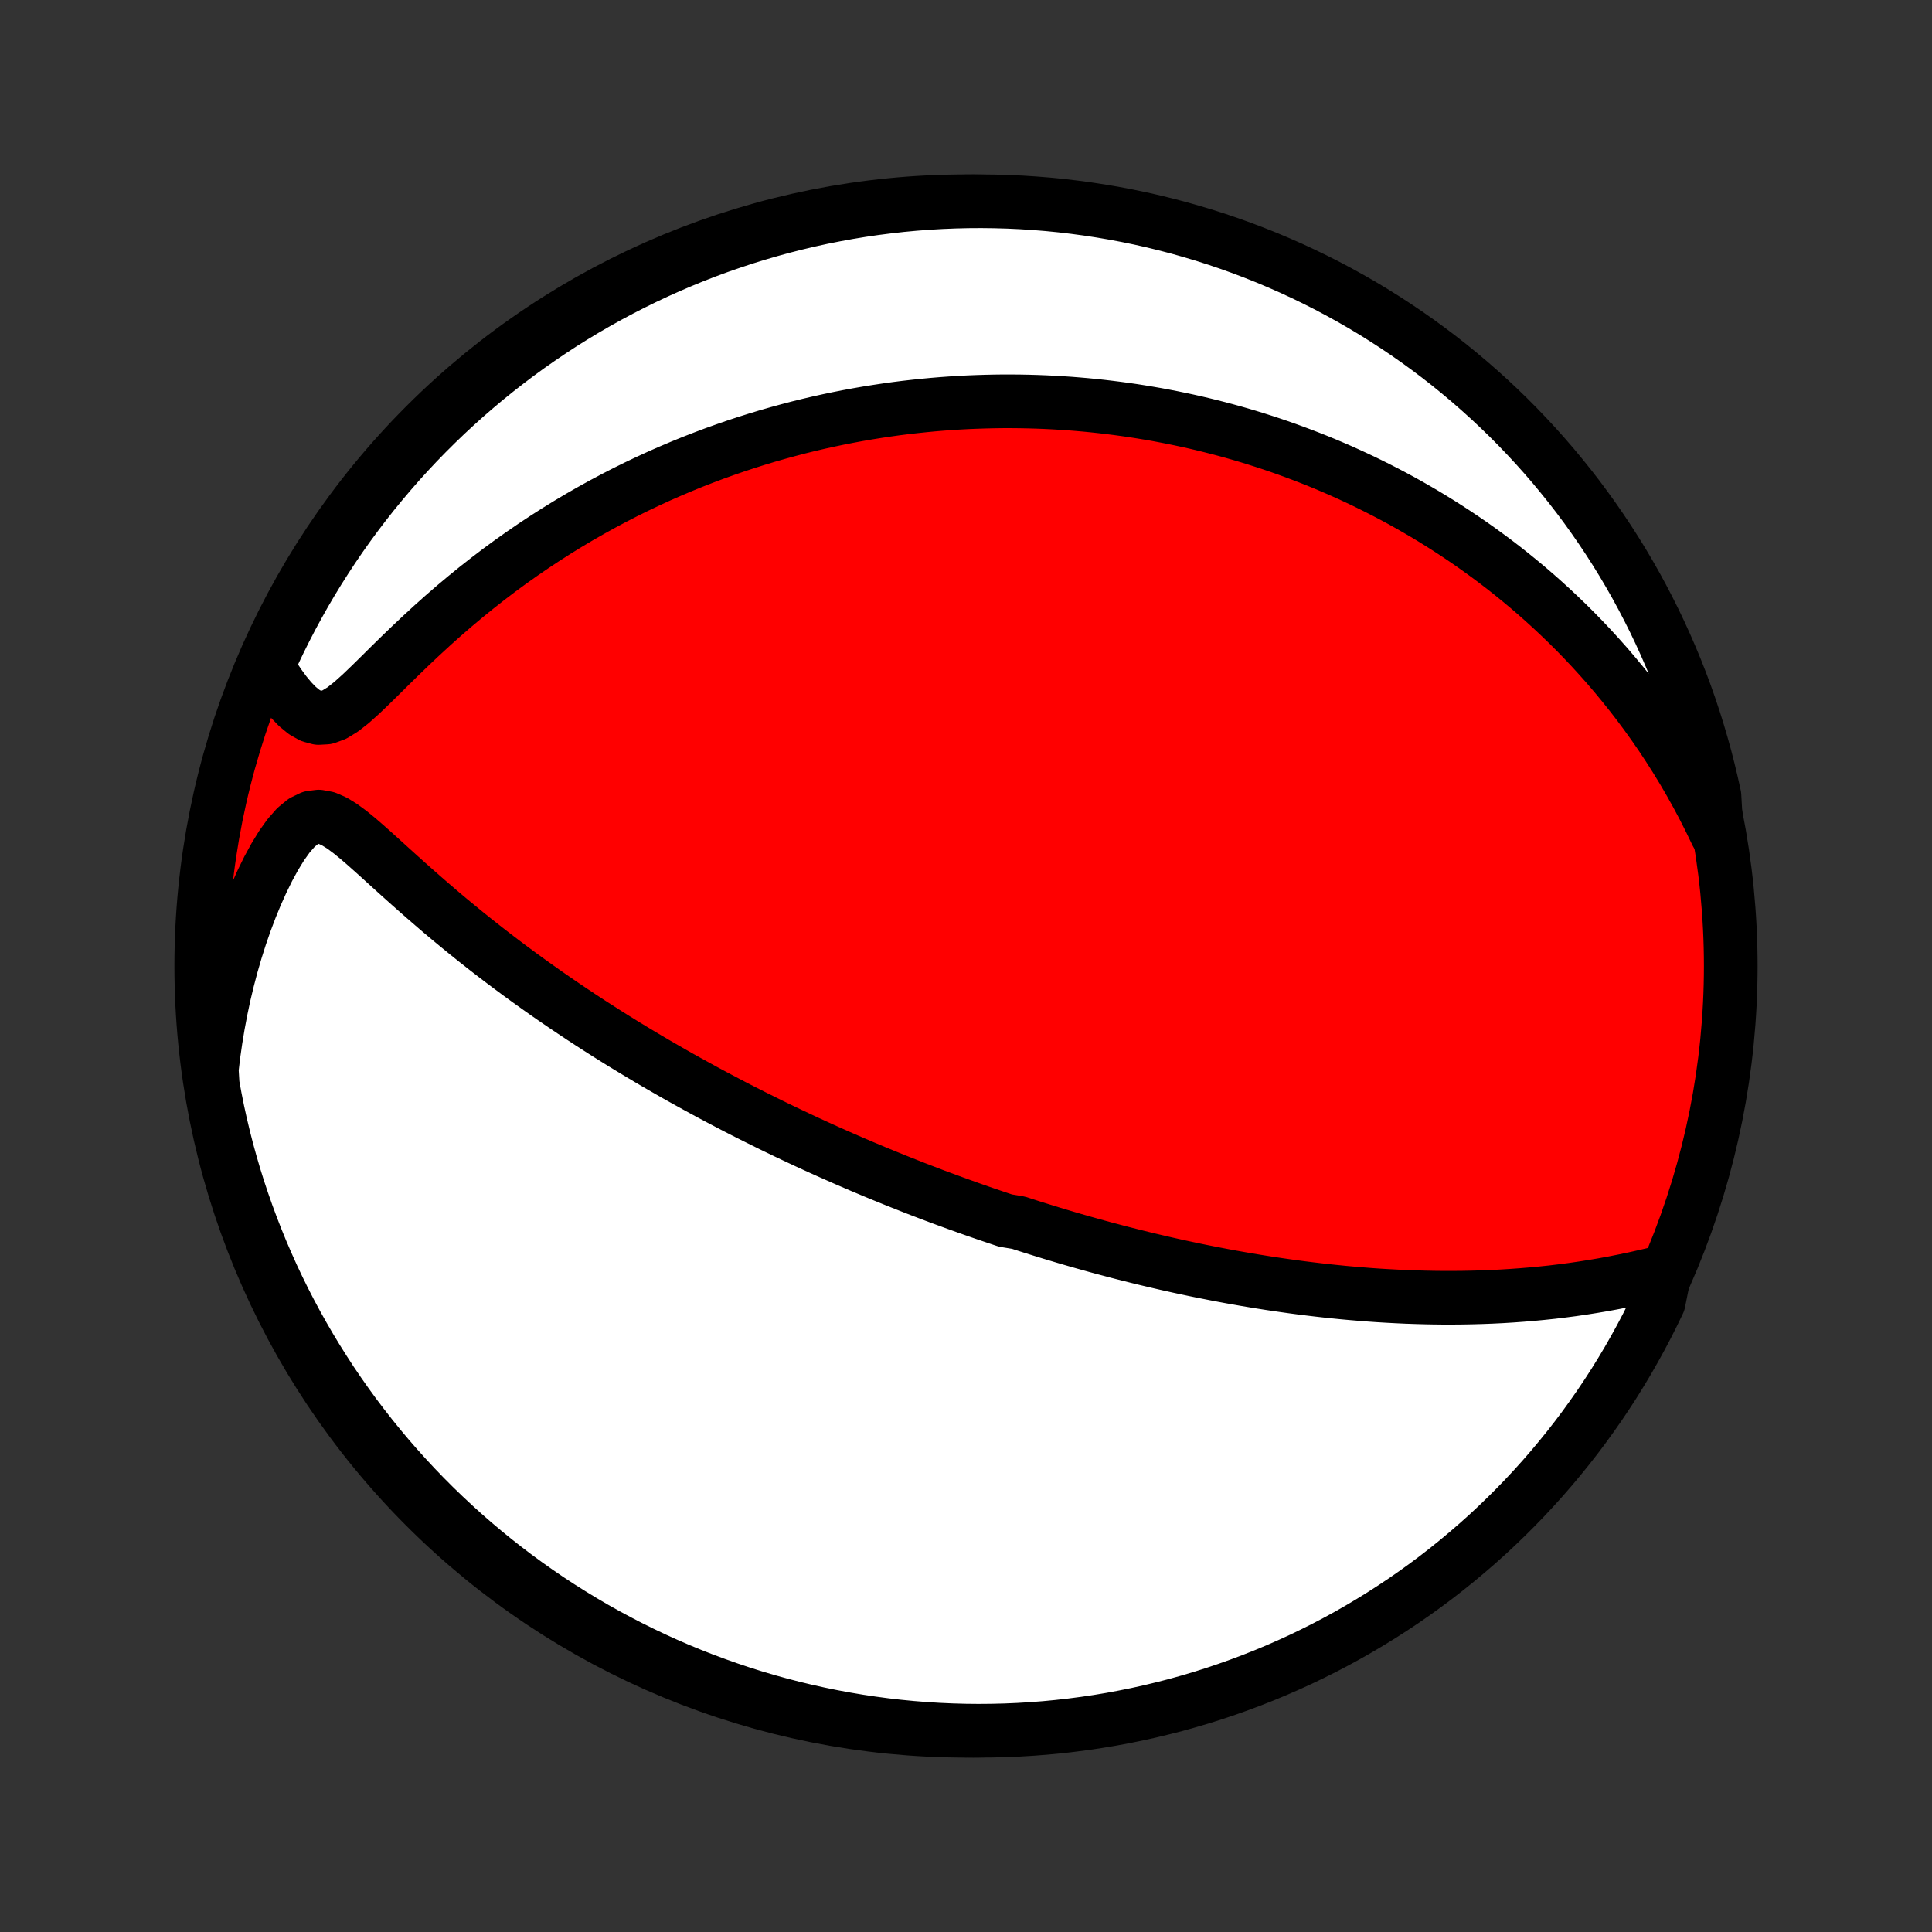 <?xml version="1.0" encoding="utf-8" standalone="no"?>
<!DOCTYPE svg PUBLIC "-//W3C//DTD SVG 1.1//EN"
  "http://www.w3.org/Graphics/SVG/1.1/DTD/svg11.dtd">
<!-- Created with matplotlib (http://matplotlib.org/) -->
<svg height="72pt" version="1.1" viewBox="0 0 72 72" width="72pt" xmlns="http://www.w3.org/2000/svg" xmlns:xlink="http://www.w3.org/1999/xlink">
 <rect x="0" y="0" width="72" height="72" fill="#333333" stroke="none"/>
 <defs>
  <style type="text/css">
*{stroke-linecap:butt;stroke-linejoin:round;}
  </style>
 </defs>
 <g id="figure_1">
  <g id="patch_1">
   <path d="
M0 72
L72 72
L72 0
L0 0
z
" style="fill:none;"/>
  </g>
  <g id="axes_1">
   <g id="PatchCollection_1">
    <defs>
     <path d="
M36 -7.5
C43.558 -7.5 50.808 -10.503 56.153 -15.848
C61.497 -21.192 64.5 -28.442 64.5 -36
C64.5 -43.558 61.497 -50.808 56.153 -56.153
C50.808 -61.497 43.558 -64.5 36 -64.5
C28.442 -64.5 21.192 -61.497 15.848 -56.153
C10.503 -50.808 7.5 -43.558 7.5 -36
C7.5 -28.442 10.503 -21.192 15.848 -15.848
C21.192 -10.503 28.442 -7.5 36 -7.5
z
" id="C0_0_a811fe30f3"/>
     <path d="
M62.042 -24.615
L61.667 -24.524
L61.289 -24.436
L60.908 -24.351
L60.526 -24.271
L60.142 -24.195
L59.758 -24.124
L59.373 -24.059
L58.989 -23.998
L58.605 -23.942
L58.222 -23.892
L57.841 -23.846
L57.46 -23.806
L57.082 -23.77
L56.705 -23.739
L56.331 -23.712
L55.958 -23.689
L55.589 -23.671
L55.221 -23.657
L54.857 -23.647
L54.495 -23.64
L54.136 -23.637
L53.78 -23.637
L53.427 -23.641
L53.077 -23.648
L52.73 -23.658
L52.386 -23.67
L52.046 -23.686
L51.708 -23.704
L51.374 -23.724
L51.043 -23.747
L50.715 -23.773
L50.391 -23.8
L50.069 -23.829
L49.751 -23.861
L49.435 -23.894
L49.123 -23.929
L48.814 -23.966
L48.507 -24.004
L48.204 -24.044
L47.903 -24.086
L47.605 -24.129
L47.31 -24.173
L47.017 -24.219
L46.728 -24.266
L46.44 -24.314
L46.156 -24.364
L45.873 -24.414
L45.593 -24.466
L45.315 -24.519
L45.04 -24.573
L44.767 -24.627
L44.495 -24.683
L44.226 -24.74
L43.959 -24.797
L43.693 -24.856
L43.43 -24.915
L43.168 -24.976
L42.908 -25.037
L42.649 -25.099
L42.392 -25.162
L42.137 -25.226
L41.883 -25.29
L41.63 -25.355
L41.379 -25.422
L41.128 -25.488
L40.879 -25.556
L40.631 -25.625
L40.384 -25.694
L40.138 -25.764
L39.892 -25.835
L39.648 -25.907
L39.404 -25.98
L39.161 -26.053
L38.919 -26.128
L38.677 -26.203
L38.435 -26.279
L38.194 -26.356
L37.954 -26.434
L37.473 -26.513
L37.233 -26.593
L36.994 -26.674
L36.754 -26.755
L36.514 -26.838
L36.274 -26.922
L36.034 -27.007
L35.794 -27.093
L35.553 -27.18
L35.313 -27.268
L35.071 -27.357
L34.83 -27.447
L34.588 -27.539
L34.345 -27.632
L34.102 -27.726
L33.858 -27.822
L33.613 -27.919
L33.367 -28.017
L33.121 -28.117
L32.873 -28.218
L32.625 -28.32
L32.376 -28.425
L32.125 -28.53
L31.873 -28.638
L31.62 -28.747
L31.366 -28.858
L31.111 -28.971
L30.854 -29.085
L30.596 -29.201
L30.336 -29.32
L30.074 -29.44
L29.811 -29.563
L29.547 -29.687
L29.28 -29.814
L29.012 -29.943
L28.742 -30.074
L28.471 -30.208
L28.197 -30.344
L27.922 -30.482
L27.644 -30.623
L27.364 -30.767
L27.083 -30.914
L26.799 -31.063
L26.514 -31.215
L26.226 -31.37
L25.936 -31.529
L25.644 -31.69
L25.349 -31.854
L25.053 -32.022
L24.755 -32.193
L24.454 -32.367
L24.151 -32.545
L23.846 -32.727
L23.539 -32.912
L23.23 -33.1
L22.919 -33.293
L22.607 -33.489
L22.292 -33.69
L21.975 -33.894
L21.657 -34.102
L21.337 -34.315
L21.016 -34.531
L20.693 -34.752
L20.369 -34.976
L20.044 -35.206
L19.718 -35.439
L19.391 -35.676
L19.064 -35.918
L18.736 -36.164
L18.408 -36.414
L18.08 -36.668
L17.753 -36.926
L17.425 -37.188
L17.099 -37.454
L16.773 -37.723
L16.449 -37.995
L16.127 -38.271
L15.806 -38.549
L15.487 -38.829
L15.171 -39.11
L14.857 -39.392
L14.546 -39.673
L14.238 -39.953
L13.934 -40.228
L13.633 -40.496
L13.335 -40.754
L13.04 -40.994
L12.747 -41.21
L12.457 -41.389
L12.168 -41.515
L11.88 -41.568
L11.594 -41.531
L11.309 -41.394
L11.03 -41.164
L10.758 -40.855
L10.494 -40.485
L10.24 -40.07
L9.996 -39.622
L9.764 -39.149
L9.543 -38.657
L9.335 -38.149
L9.139 -37.63
L8.956 -37.101
L8.786 -36.565
L8.629 -36.023
L8.485 -35.475
L8.353 -34.924
L8.236 -34.371
L8.131 -33.815
L8.039 -33.258
L7.959 -32.7
L7.893 -32.143
L7.926 -31.586
L8.017 -31.088
L8.115 -30.599
L8.222 -30.111
L8.338 -29.625
L8.461 -29.142
L8.594 -28.66
L8.734 -28.18
L8.883 -27.703
L9.041 -27.229
L9.206 -26.757
L9.38 -26.288
L9.561 -25.822
L9.751 -25.358
L9.949 -24.899
L10.154 -24.442
L10.368 -23.989
L10.589 -23.54
L10.818 -23.095
L11.055 -22.653
L11.3 -22.216
L11.552 -21.782
L11.811 -21.354
L12.078 -20.929
L12.351 -20.509
L12.633 -20.094
L12.921 -19.684
L13.216 -19.278
L13.519 -18.878
L13.828 -18.483
L14.144 -18.093
L14.466 -17.709
L14.795 -17.331
L15.131 -16.958
L15.473 -16.59
L15.821 -16.229
L16.175 -15.874
L16.536 -15.525
L16.902 -15.182
L17.274 -14.845
L17.652 -14.515
L18.035 -14.192
L18.424 -13.875
L18.818 -13.565
L19.218 -13.261
L19.622 -12.965
L20.032 -12.676
L20.446 -12.393
L20.866 -12.118
L21.289 -11.851
L21.718 -11.59
L22.15 -11.337
L22.587 -11.091
L23.028 -10.854
L23.473 -10.623
L23.922 -10.401
L24.374 -10.186
L24.83 -9.979
L25.289 -9.78
L25.752 -9.589
L26.217 -9.406
L26.686 -9.232
L27.157 -9.065
L27.632 -8.906
L28.108 -8.756
L28.587 -8.614
L29.069 -8.481
L29.552 -8.356
L30.038 -8.239
L30.525 -8.131
L31.014 -8.031
L31.505 -7.94
L31.997 -7.857
L32.49 -7.783
L32.984 -7.717
L33.479 -7.66
L33.975 -7.612
L34.471 -7.572
L34.968 -7.541
L35.465 -7.519
L35.963 -7.505
L36.46 -7.5
L36.957 -7.504
L37.454 -7.516
L37.951 -7.537
L38.447 -7.567
L38.942 -7.605
L39.436 -7.652
L39.929 -7.708
L40.421 -7.772
L40.912 -7.845
L41.401 -7.926
L41.889 -8.017
L42.375 -8.115
L42.858 -8.222
L43.34 -8.338
L43.82 -8.461
L44.297 -8.594
L44.771 -8.734
L45.243 -8.883
L45.712 -9.041
L46.178 -9.206
L46.642 -9.38
L47.101 -9.561
L47.558 -9.751
L48.011 -9.949
L48.46 -10.154
L48.905 -10.368
L49.347 -10.589
L49.784 -10.818
L50.218 -11.055
L50.647 -11.3
L51.071 -11.552
L51.491 -11.811
L51.906 -12.078
L52.316 -12.351
L52.722 -12.633
L53.122 -12.921
L53.517 -13.216
L53.907 -13.519
L54.291 -13.828
L54.669 -14.144
L55.042 -14.466
L55.41 -14.795
L55.771 -15.131
L56.126 -15.473
L56.475 -15.821
L56.818 -16.175
L57.155 -16.536
L57.485 -16.902
L57.808 -17.274
L58.125 -17.652
L58.435 -18.035
L58.739 -18.424
L59.035 -18.818
L59.324 -19.218
L59.607 -19.622
L59.882 -20.032
L60.15 -20.446
L60.41 -20.866
L60.663 -21.289
L60.908 -21.718
L61.146 -22.15
L61.377 -22.587
L61.599 -23.028
L61.814 -23.473
z
" id="C0_1_ebe4643a40"/>
     <path d="
M63.972 -40.936
L63.733 -41.432
L63.488 -41.916
L63.237 -42.388
L62.98 -42.849
L62.718 -43.298
L62.451 -43.735
L62.18 -44.161
L61.905 -44.577
L61.626 -44.981
L61.344 -45.374
L61.06 -45.756
L60.773 -46.128
L60.483 -46.49
L60.192 -46.842
L59.9 -47.184
L59.605 -47.516
L59.31 -47.839
L59.014 -48.153
L58.717 -48.458
L58.419 -48.755
L58.121 -49.042
L57.823 -49.322
L57.524 -49.594
L57.226 -49.858
L56.928 -50.114
L56.629 -50.363
L56.331 -50.605
L56.034 -50.84
L55.737 -51.068
L55.44 -51.289
L55.144 -51.505
L54.849 -51.714
L54.554 -51.917
L54.26 -52.114
L53.966 -52.306
L53.673 -52.492
L53.381 -52.673
L53.089 -52.849
L52.798 -53.019
L52.508 -53.185
L52.219 -53.346
L51.93 -53.502
L51.641 -53.654
L51.354 -53.801
L51.067 -53.944
L50.78 -54.084
L50.494 -54.218
L50.209 -54.349
L49.924 -54.477
L49.639 -54.6
L49.355 -54.72
L49.071 -54.836
L48.788 -54.948
L48.504 -55.057
L48.221 -55.163
L47.938 -55.266
L47.656 -55.365
L47.373 -55.461
L47.09 -55.554
L46.807 -55.644
L46.525 -55.731
L46.242 -55.815
L45.958 -55.896
L45.675 -55.974
L45.391 -56.049
L45.107 -56.121
L44.822 -56.191
L44.537 -56.258
L44.252 -56.322
L43.966 -56.383
L43.679 -56.442
L43.391 -56.498
L43.103 -56.552
L42.813 -56.602
L42.523 -56.65
L42.232 -56.696
L41.94 -56.738
L41.646 -56.778
L41.352 -56.815
L41.056 -56.85
L40.758 -56.882
L40.46 -56.911
L40.16 -56.937
L39.858 -56.961
L39.555 -56.981
L39.25 -56.999
L38.943 -57.014
L38.635 -57.026
L38.324 -57.035
L38.012 -57.041
L37.698 -57.044
L37.381 -57.044
L37.062 -57.04
L36.742 -57.033
L36.418 -57.023
L36.093 -57.01
L35.765 -56.993
L35.434 -56.972
L35.101 -56.948
L34.766 -56.92
L34.427 -56.888
L34.086 -56.852
L33.742 -56.813
L33.395 -56.769
L33.045 -56.72
L32.692 -56.667
L32.336 -56.61
L31.978 -56.548
L31.616 -56.481
L31.25 -56.409
L30.882 -56.332
L30.511 -56.25
L30.136 -56.162
L29.758 -56.069
L29.377 -55.969
L28.993 -55.864
L28.605 -55.753
L28.215 -55.635
L27.821 -55.511
L27.424 -55.38
L27.024 -55.242
L26.621 -55.098
L26.215 -54.945
L25.807 -54.786
L25.395 -54.618
L24.982 -54.443
L24.565 -54.26
L24.147 -54.068
L23.726 -53.868
L23.303 -53.659
L22.879 -53.441
L22.454 -53.215
L22.027 -52.979
L21.599 -52.734
L21.17 -52.479
L20.742 -52.215
L20.313 -51.941
L19.884 -51.658
L19.457 -51.365
L19.03 -51.063
L18.605 -50.751
L18.182 -50.429
L17.761 -50.099
L17.344 -49.76
L16.929 -49.412
L16.519 -49.057
L16.113 -48.694
L15.713 -48.326
L15.318 -47.954
L14.929 -47.579
L14.547 -47.205
L14.174 -46.835
L13.809 -46.476
L13.453 -46.135
L13.109 -45.826
L12.777 -45.564
L12.459 -45.369
L12.156 -45.259
L11.868 -45.243
L11.595 -45.317
L11.336 -45.464
L11.088 -45.667
L10.852 -45.911
L10.625 -46.185
L10.409 -46.48
L10.202 -46.791
L9.994 -47.115
L10.202 -47.66
L10.417 -48.112
L10.64 -48.56
L10.871 -49.005
L11.11 -49.446
L11.355 -49.882
L11.609 -50.314
L11.87 -50.742
L12.139 -51.166
L12.414 -51.584
L12.697 -51.999
L12.987 -52.408
L13.284 -52.812
L13.588 -53.211
L13.898 -53.605
L14.216 -53.993
L14.54 -54.376
L14.87 -54.754
L15.207 -55.125
L15.55 -55.491
L15.9 -55.851
L16.256 -56.205
L16.617 -56.553
L16.985 -56.894
L17.358 -57.229
L17.738 -57.558
L18.122 -57.88
L18.512 -58.195
L18.908 -58.504
L19.308 -58.806
L19.714 -59.101
L20.125 -59.388
L20.54 -59.669
L20.96 -59.943
L21.385 -60.209
L21.814 -60.468
L22.248 -60.719
L22.686 -60.963
L23.128 -61.199
L23.573 -61.427
L24.023 -61.648
L24.476 -61.861
L24.933 -62.066
L25.393 -62.263
L25.856 -62.453
L26.322 -62.634
L26.792 -62.807
L27.264 -62.971
L27.738 -63.128
L28.216 -63.276
L28.695 -63.416
L29.177 -63.548
L29.661 -63.671
L30.147 -63.786
L30.635 -63.893
L31.124 -63.99
L31.615 -64.08
L32.107 -64.161
L32.6 -64.233
L33.095 -64.296
L33.59 -64.352
L34.086 -64.398
L34.583 -64.436
L35.08 -64.465
L35.577 -64.485
L36.074 -64.497
L36.572 -64.5
L37.069 -64.494
L37.566 -64.48
L38.062 -64.457
L38.558 -64.425
L39.053 -64.385
L39.547 -64.336
L40.04 -64.278
L40.532 -64.212
L41.022 -64.137
L41.511 -64.054
L41.998 -63.962
L42.483 -63.862
L42.967 -63.753
L43.448 -63.635
L43.927 -63.51
L44.404 -63.375
L44.878 -63.233
L45.349 -63.082
L45.817 -62.923
L46.283 -62.756
L46.745 -62.58
L47.204 -62.397
L47.66 -62.205
L48.112 -62.006
L48.56 -61.798
L49.005 -61.583
L49.446 -61.36
L49.882 -61.129
L50.314 -60.891
L50.742 -60.645
L51.166 -60.391
L51.584 -60.13
L51.999 -59.861
L52.408 -59.586
L52.812 -59.303
L53.211 -59.013
L53.605 -58.716
L53.993 -58.413
L54.376 -58.102
L54.754 -57.784
L55.125 -57.46
L55.491 -57.13
L55.851 -56.793
L56.205 -56.45
L56.553 -56.1
L56.894 -55.744
L57.229 -55.383
L57.558 -55.015
L57.88 -54.642
L58.195 -54.262
L58.504 -53.878
L58.806 -53.488
L59.101 -53.092
L59.388 -52.692
L59.669 -52.286
L59.943 -51.875
L60.209 -51.46
L60.468 -51.04
L60.719 -50.615
L60.963 -50.186
L61.199 -49.752
L61.427 -49.314
L61.648 -48.873
L61.861 -48.427
L62.066 -47.977
L62.263 -47.524
L62.453 -47.067
L62.634 -46.607
L62.807 -46.144
L62.971 -45.678
L63.128 -45.208
L63.276 -44.736
L63.416 -44.261
L63.548 -43.784
L63.671 -43.304
L63.786 -42.823
L63.893 -42.339
z
" id="C0_2_3a838c83a4"/>
    </defs>
    <g clip-path="url(#p1bffca34e9)">
     <use style="fill:#ff0000;stroke:#000000;stroke-width:2.0;" x="0.0" xlink:href="#C0_0_a811fe30f3" y="72.0"/>
    </g>
    <g clip-path="url(#p1bffca34e9)">
     <use style="fill:#ffffff;stroke:#000000;stroke-width:2.0;" x="0.0" xlink:href="#C0_1_ebe4643a40" y="72.0"/>
    </g>
    <g clip-path="url(#p1bffca34e9)">
     <use style="fill:#ffffff;stroke:#000000;stroke-width:2.0;" x="0.0" xlink:href="#C0_2_3a838c83a4" y="72.0"/>
    </g>
   </g>
  </g>
 </g>
 <defs>
  <clipPath id="p1bffca34e9">
   <rect height="72.0" width="72.0" x="0.0" y="0.0"/>
  </clipPath>
 </defs>
</svg>
